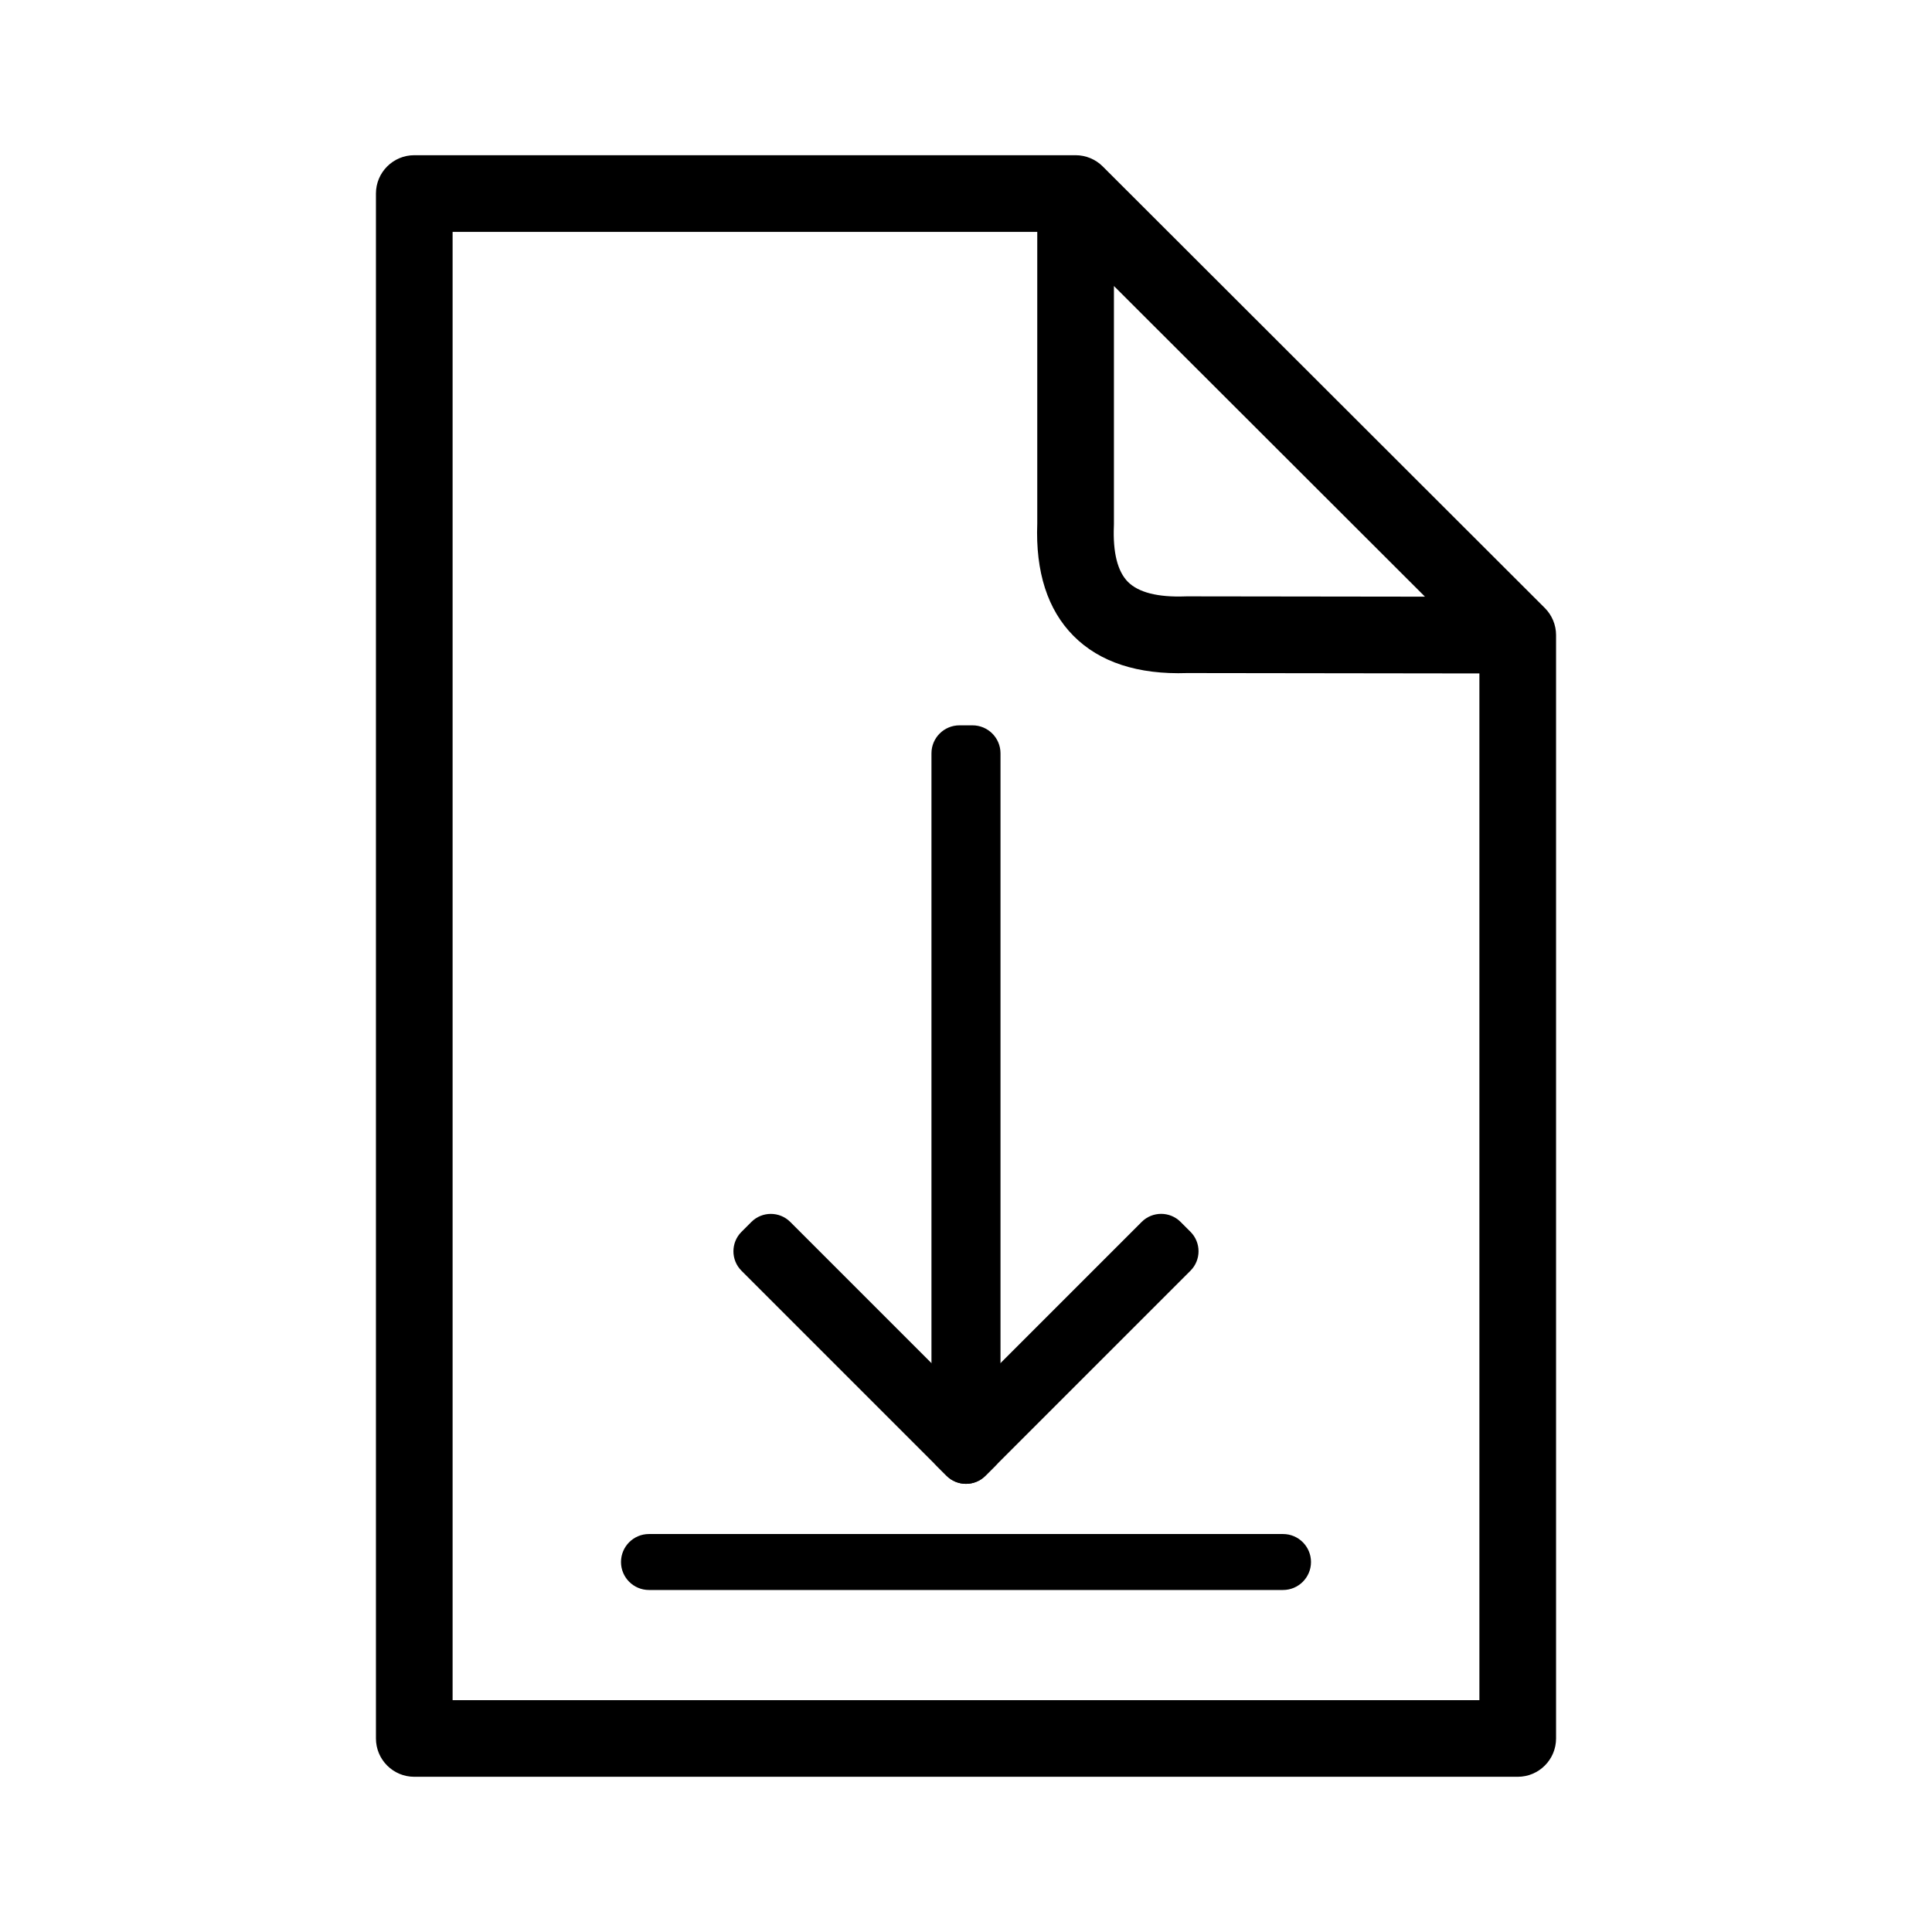 <?xml version="1.0" encoding="utf-8"?>
<!-- Generator: Adobe Illustrator 25.1.0, SVG Export Plug-In . SVG Version: 6.00 Build 0)  -->
<svg version="1.1" id="download-icon" xmlns="http://www.w3.org/2000/svg" xmlns:xlink="http://www.w3.org/1999/xlink" x="0px"
	 y="0px" viewBox="0 0 504 504" style="enable-background:new 0 0 504 504;" xml:space="preserve">
<path d="M403,158.61L287.66,43.41c-1.88-1.87-4.42-2.92-7.07-2.92H108.07c-5.52,0-10,4.48-10,10v403.02c0,5.52,4.48,10,10,10h287.86
	c5.52,0,10-4.48,10-10V165.68C405.93,163.03,404.87,160.48,403,158.61z M290.58,137.14c0.01-0.14,0.01-0.28,0.01-0.41V74.61
	l81.14,81.04l-62.15-0.08c-0.13-0.01-0.25,0-0.37,0.01c-7.17,0.26-12.21-1.02-14.97-3.79C291.53,149.06,290.29,144.13,290.58,137.14
	z M118.07,443.51V60.49h152.52v76.04c-0.48,12.68,2.7,22.56,9.47,29.37c6.81,6.85,16.79,10.12,29.67,9.68l76.2,0.1v267.84H118.07z"
	/>
<path d="M162,407.48L162,407.48c0-4.03,3.27-7.3,7.3-7.3H334.7c4.03,0,7.3,3.27,7.3,7.3l0,0c0,4.03-3.27,7.3-7.3,7.3H169.3
	C165.27,414.78,162,411.51,162,407.48z"/>
<g>
	<path d="M253.7,369.22h-3.41c-4.03,0-7.3-3.27-7.3-7.3V196.52c0-4.03,3.27-7.3,7.3-7.3h3.41c4.03,0,7.3,3.27,7.3,7.3v165.41
		C261,365.95,257.73,369.22,253.7,369.22z"/>
	<path d="M246.92,384.98l-2.58-2.58c-2.8-2.8-2.8-7.35,0-10.15l53.49-53.49c2.8-2.8,7.35-2.8,10.15,0l2.58,2.58
		c2.8,2.8,2.8,7.35,0,10.15l-53.49,53.49C254.27,387.79,249.73,387.79,246.92,384.98z"/>
	<path d="M259.65,382.41l-2.58,2.58c-2.8,2.8-7.35,2.8-10.15,0l-53.49-53.49c-2.8-2.8-2.8-7.35,0-10.15l2.58-2.58
		c2.8-2.8,7.35-2.8,10.15,0l53.49,53.49C262.46,375.06,262.46,379.6,259.65,382.41z"/>
</g>
</svg>
